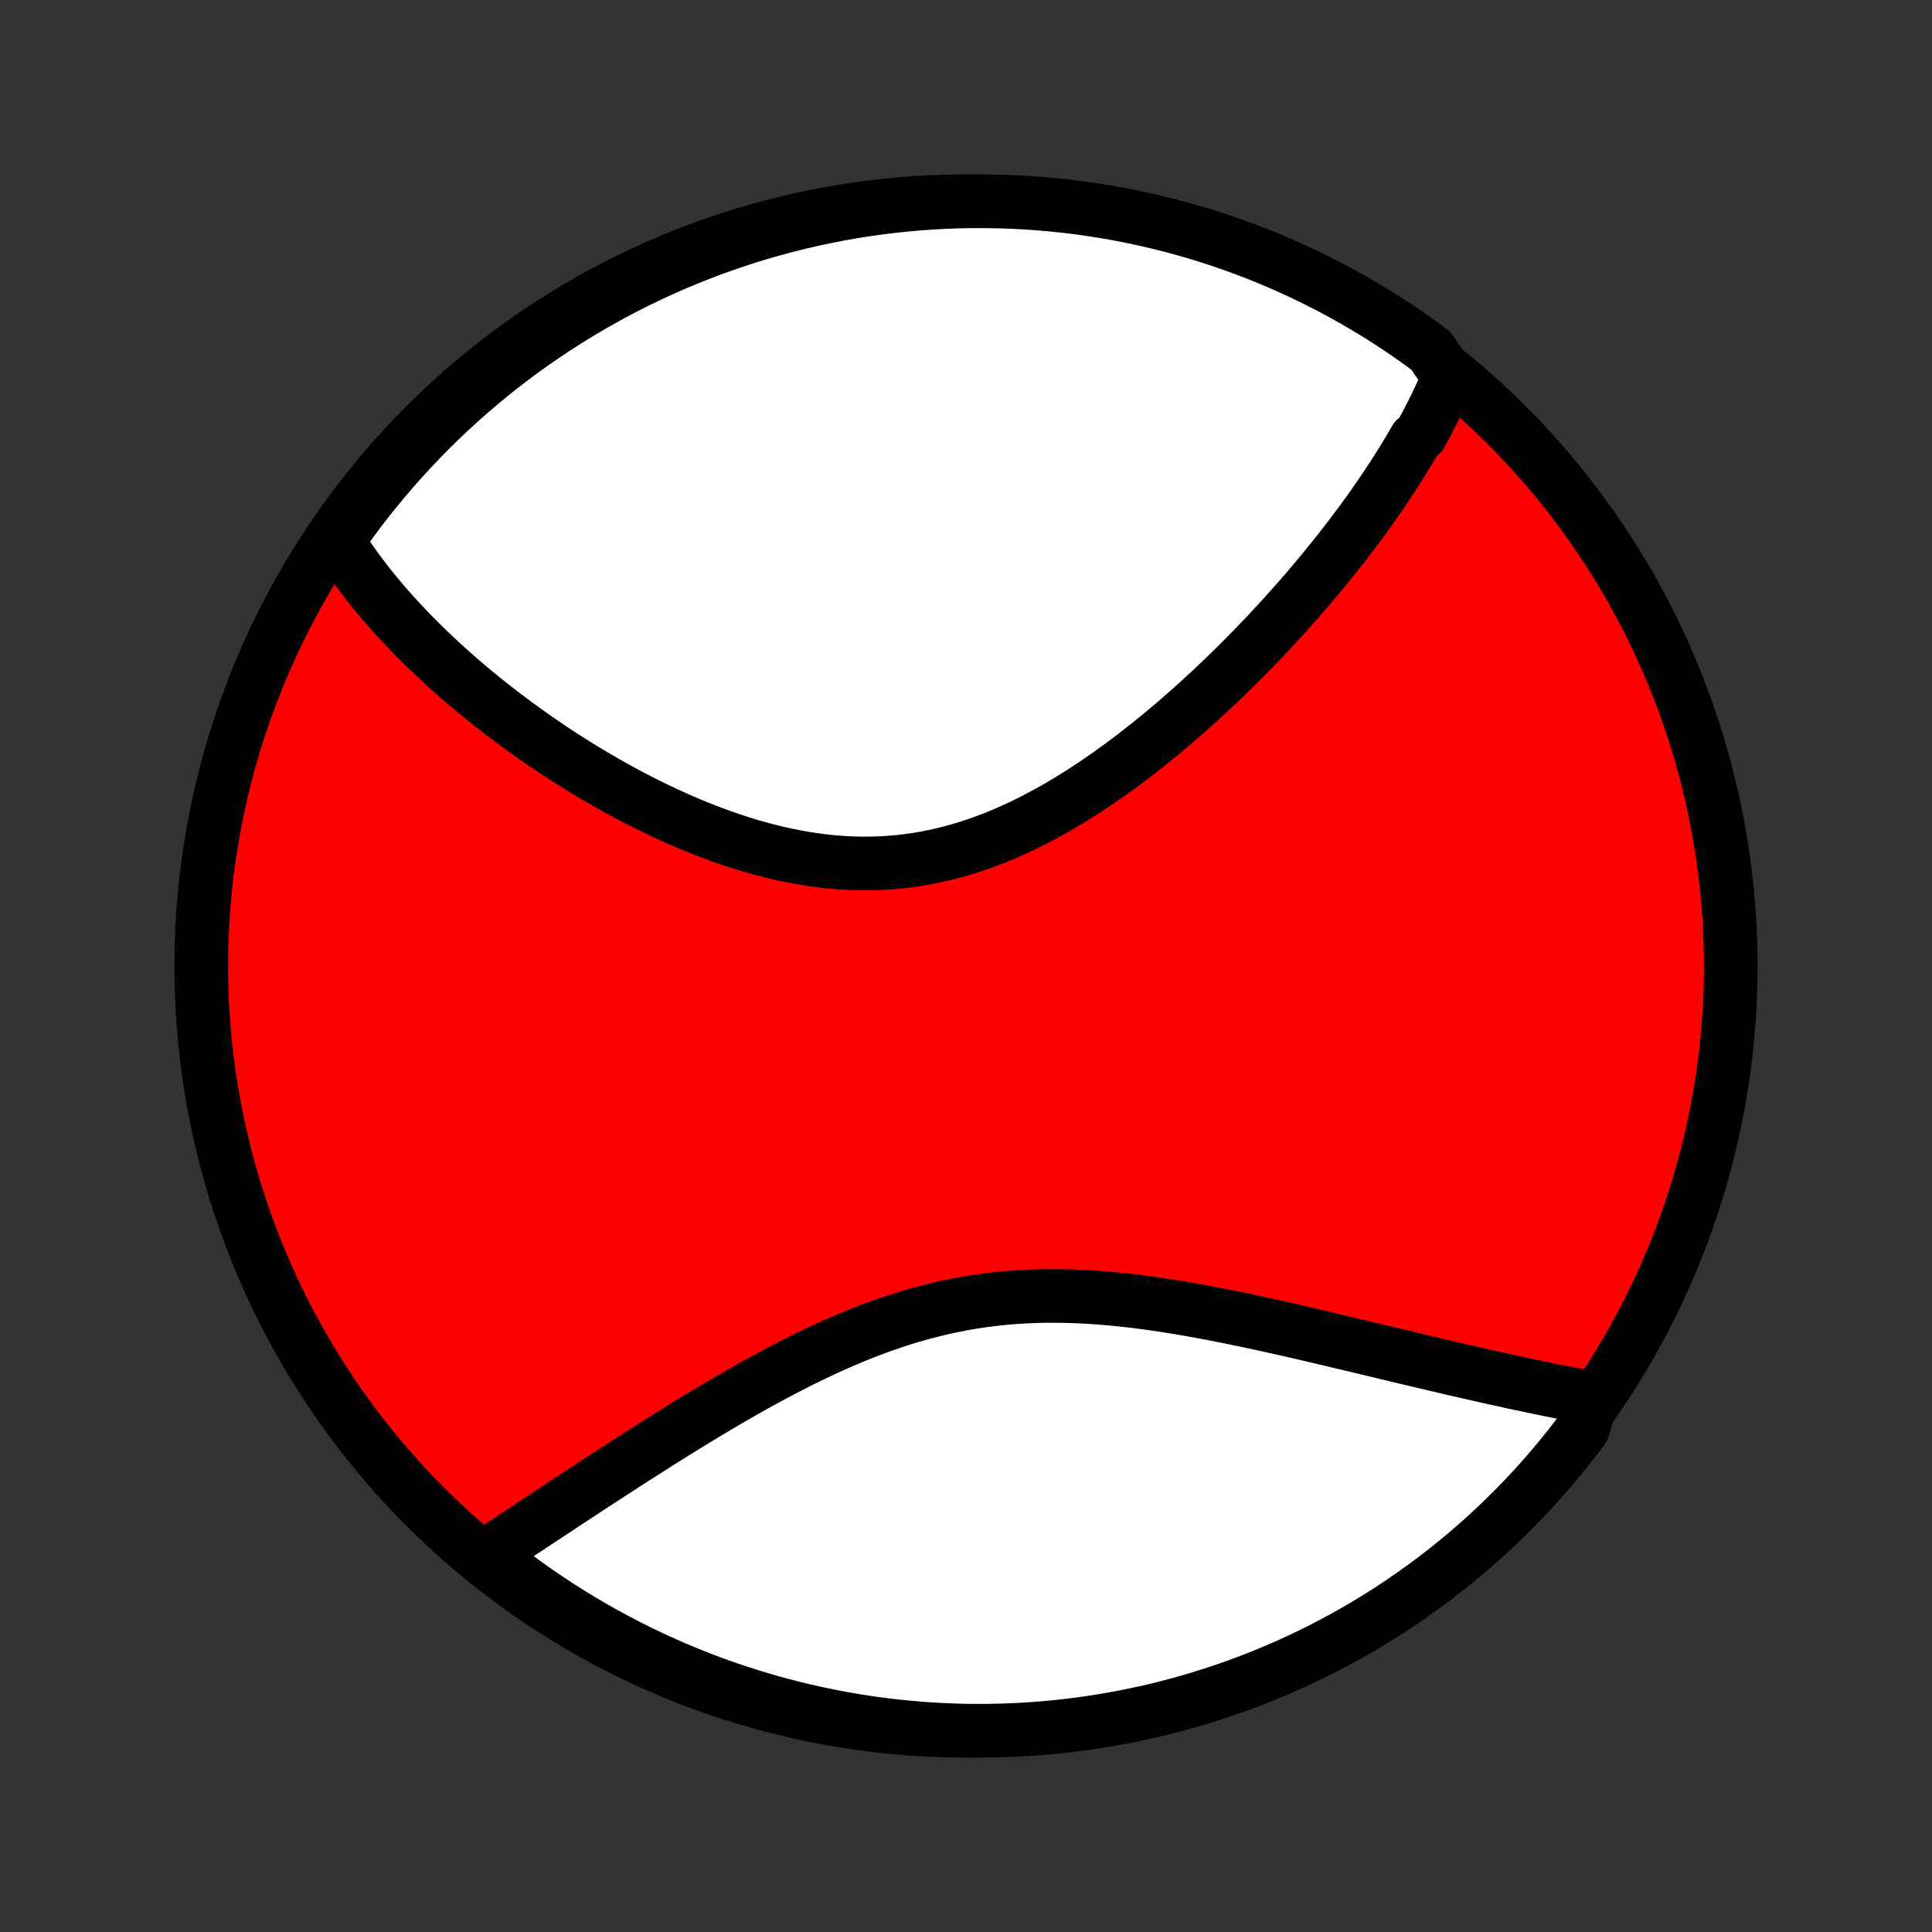 <?xml version="1.0" encoding="utf-8" standalone="no"?>
<!DOCTYPE svg PUBLIC "-//W3C//DTD SVG 1.1//EN"
  "http://www.w3.org/Graphics/SVG/1.1/DTD/svg11.dtd">
<!-- Created with matplotlib (http://matplotlib.org/) -->
<svg height="72pt" version="1.1" viewBox="0 0 72 72" width="72pt" xmlns="http://www.w3.org/2000/svg" xmlns:xlink="http://www.w3.org/1999/xlink">
 <rect x="0" y="0" width="72" height="72" fill="#333333" stroke="none"/>
 <defs>
  <style type="text/css">
*{stroke-linecap:butt;stroke-linejoin:round;}
  </style>
 </defs>
 <g id="figure_1">
  <g id="patch_1">
   <path d="
M0 72
L72 72
L72 0
L0 0
z
" style="fill:none;"/>
  </g>
  <g id="axes_1">
   <g id="PatchCollection_1">
    <defs>
     <path d="
M36 -7.5
C43.558 -7.5 50.808 -10.503 56.153 -15.848
C61.497 -21.192 64.5 -28.442 64.5 -36
C64.5 -43.558 61.497 -50.808 56.153 -56.153
C50.808 -61.497 43.558 -64.5 36 -64.5
C28.442 -64.5 21.192 -61.497 15.848 -56.153
C10.503 -50.808 7.5 -43.558 7.5 -36
C7.5 -28.442 10.503 -21.192 15.848 -15.848
C21.192 -10.503 28.442 -7.5 36 -7.5
z
" id="C0_0_a811fe30f3"/>
     <path d="
M53.989 -57.957
L53.914 -57.776
L53.836 -57.596
L53.756 -57.417
L53.675 -57.238
L53.591 -57.059
L53.505 -56.88
L53.418 -56.702
L53.328 -56.524
L53.237 -56.347
L53.144 -56.169
L53.049 -55.992
L52.952 -55.814
L52.753 -55.637
L52.65 -55.46
L52.546 -55.283
L52.44 -55.105
L52.332 -54.928
L52.223 -54.751
L52.111 -54.573
L51.998 -54.395
L51.883 -54.217
L51.766 -54.039
L51.648 -53.861
L51.527 -53.682
L51.404 -53.503
L51.28 -53.323
L51.154 -53.143
L51.026 -52.963
L50.896 -52.782
L50.764 -52.601
L50.63 -52.42
L50.494 -52.238
L50.356 -52.055
L50.216 -51.872
L50.074 -51.688
L49.929 -51.504
L49.783 -51.319
L49.635 -51.133
L49.484 -50.947
L49.331 -50.76
L49.176 -50.572
L49.019 -50.384
L48.859 -50.195
L48.697 -50.005
L48.532 -49.815
L48.365 -49.624
L48.196 -49.432
L48.024 -49.239
L47.85 -49.046
L47.673 -48.852
L47.494 -48.657
L47.312 -48.462
L47.127 -48.266
L46.939 -48.07
L46.749 -47.872
L46.556 -47.675
L46.36 -47.476
L46.162 -47.277
L45.96 -47.078
L45.756 -46.878
L45.549 -46.678
L45.338 -46.478
L45.125 -46.277
L44.909 -46.077
L44.69 -45.876
L44.467 -45.675
L44.242 -45.475
L44.013 -45.274
L43.782 -45.074
L43.547 -44.875
L43.309 -44.676
L43.068 -44.478
L42.823 -44.281
L42.576 -44.085
L42.325 -43.89
L42.072 -43.697
L41.815 -43.505
L41.555 -43.315
L41.291 -43.127
L41.025 -42.942
L40.756 -42.759
L40.483 -42.579
L40.208 -42.402
L39.93 -42.229
L39.648 -42.059
L39.364 -41.893
L39.077 -41.732
L38.787 -41.575
L38.495 -41.422
L38.2 -41.276
L37.902 -41.134
L37.602 -40.999
L37.299 -40.869
L36.994 -40.746
L36.687 -40.63
L36.378 -40.52
L36.067 -40.418
L35.754 -40.324
L35.439 -40.237
L35.123 -40.158
L34.805 -40.087
L34.486 -40.024
L34.166 -39.97
L33.846 -39.924
L33.524 -39.886
L33.202 -39.858
L32.879 -39.837
L32.556 -39.825
L32.232 -39.821
L31.909 -39.825
L31.586 -39.837
L31.264 -39.858
L30.942 -39.885
L30.621 -39.921
L30.301 -39.963
L29.982 -40.013
L29.664 -40.069
L29.348 -40.132
L29.033 -40.201
L28.72 -40.276
L28.409 -40.356
L28.1 -40.442
L27.793 -40.533
L27.488 -40.629
L27.186 -40.729
L26.886 -40.834
L26.588 -40.943
L26.293 -41.055
L26.001 -41.171
L25.712 -41.29
L25.425 -41.412
L25.141 -41.537
L24.861 -41.665
L24.583 -41.795
L24.308 -41.928
L24.037 -42.062
L23.768 -42.199
L23.503 -42.337
L23.241 -42.477
L22.982 -42.618
L22.726 -42.761
L22.474 -42.905
L22.224 -43.05
L21.978 -43.196
L21.735 -43.343
L21.494 -43.491
L21.258 -43.64
L21.024 -43.789
L20.793 -43.939
L20.566 -44.09
L20.341 -44.241
L20.12 -44.392
L19.902 -44.544
L19.686 -44.696
L19.474 -44.848
L19.264 -45.001
L19.058 -45.154
L18.854 -45.307
L18.653 -45.46
L18.455 -45.614
L18.26 -45.767
L18.067 -45.921
L17.877 -46.075
L17.69 -46.229
L17.505 -46.383
L17.323 -46.537
L17.144 -46.691
L16.967 -46.845
L16.793 -47
L16.621 -47.154
L16.452 -47.309
L16.285 -47.464
L16.12 -47.619
L15.958 -47.774
L15.798 -47.929
L15.641 -48.084
L15.486 -48.24
L15.333 -48.396
L15.182 -48.552
L15.034 -48.708
L14.887 -48.865
L14.743 -49.022
L14.601 -49.179
L14.462 -49.337
L14.324 -49.495
L14.189 -49.653
L14.056 -49.812
L13.925 -49.971
L13.796 -50.131
L13.669 -50.292
L13.545 -50.453
L13.422 -50.614
L13.302 -50.777
L13.184 -50.94
L13.068 -51.104
L12.954 -51.268
L12.842 -51.434
L12.733 -51.6
L12.625 -51.767
L12.521 -51.935
L12.782 -52.105
L13.074 -52.528
L13.373 -52.931
L13.679 -53.329
L13.992 -53.721
L14.311 -54.108
L14.637 -54.489
L14.97 -54.865
L15.309 -55.235
L15.654 -55.599
L16.005 -55.957
L16.363 -56.309
L16.726 -56.655
L17.095 -56.994
L17.471 -57.328
L17.851 -57.654
L18.238 -57.974
L18.629 -58.288
L19.026 -58.594
L19.428 -58.894
L19.835 -59.187
L20.248 -59.472
L20.665 -59.751
L21.086 -60.022
L21.512 -60.286
L21.943 -60.543
L22.378 -60.792
L22.817 -61.034
L23.259 -61.267
L23.706 -61.494
L24.157 -61.712
L24.611 -61.923
L25.069 -62.126
L25.53 -62.32
L25.994 -62.507
L26.461 -62.686
L26.932 -62.856
L27.404 -63.019
L27.88 -63.173
L28.358 -63.319
L28.838 -63.456
L29.321 -63.586
L29.805 -63.706
L30.292 -63.819
L30.78 -63.922
L31.27 -64.018
L31.761 -64.105
L32.254 -64.183
L32.747 -64.253
L33.242 -64.314
L33.737 -64.366
L34.233 -64.41
L34.73 -64.445
L35.227 -64.472
L35.725 -64.49
L36.222 -64.499
L36.719 -64.499
L37.217 -64.491
L37.713 -64.474
L38.209 -64.448
L38.705 -64.414
L39.2 -64.371
L39.694 -64.32
L40.186 -64.26
L40.678 -64.191
L41.167 -64.114
L41.656 -64.028
L42.142 -63.933
L42.627 -63.83
L43.11 -63.719
L43.591 -63.599
L44.069 -63.471
L44.545 -63.334
L45.018 -63.189
L45.488 -63.036
L45.956 -62.874
L46.42 -62.705
L46.882 -62.527
L47.34 -62.341
L47.794 -62.147
L48.245 -61.945
L48.693 -61.735
L49.136 -61.517
L49.576 -61.292
L50.011 -61.059
L50.442 -60.818
L50.868 -60.57
L51.291 -60.314
L51.708 -60.051
L52.121 -59.78
L52.528 -59.503
L52.931 -59.218
L53.329 -58.926
z
" id="C0_1_f274c96971"/>
     <path d="
M59.33 -19.899
L59.132 -19.936
L58.933 -19.973
L58.733 -20.011
L58.531 -20.05
L58.328 -20.09
L58.123 -20.13
L57.917 -20.171
L57.709 -20.213
L57.5 -20.256
L57.289 -20.3
L57.076 -20.344
L56.861 -20.389
L56.645 -20.435
L56.427 -20.482
L56.207 -20.53
L55.986 -20.578
L55.762 -20.628
L55.536 -20.678
L55.309 -20.729
L55.079 -20.781
L54.847 -20.833
L54.614 -20.887
L54.377 -20.941
L54.139 -20.996
L53.899 -21.052
L53.656 -21.109
L53.411 -21.166
L53.164 -21.225
L52.915 -21.284
L52.663 -21.344
L52.408 -21.404
L52.151 -21.465
L51.892 -21.527
L51.63 -21.59
L51.366 -21.654
L51.099 -21.718
L50.829 -21.782
L50.557 -21.847
L50.283 -21.913
L50.005 -21.979
L49.725 -22.045
L49.443 -22.112
L49.158 -22.179
L48.87 -22.247
L48.58 -22.314
L48.286 -22.381
L47.991 -22.449
L47.693 -22.516
L47.392 -22.584
L47.089 -22.65
L46.783 -22.717
L46.475 -22.782
L46.164 -22.847
L45.852 -22.911
L45.536 -22.974
L45.219 -23.037
L44.9 -23.097
L44.578 -23.156
L44.255 -23.213
L43.929 -23.268
L43.602 -23.322
L43.273 -23.372
L42.943 -23.42
L42.611 -23.465
L42.277 -23.508
L41.943 -23.546
L41.607 -23.581
L41.27 -23.613
L40.933 -23.64
L40.595 -23.663
L40.256 -23.681
L39.917 -23.694
L39.578 -23.702
L39.238 -23.705
L38.899 -23.703
L38.559 -23.694
L38.221 -23.68
L37.882 -23.66
L37.544 -23.634
L37.207 -23.601
L36.871 -23.562
L36.536 -23.517
L36.202 -23.466
L35.87 -23.408
L35.538 -23.344
L35.209 -23.274
L34.881 -23.197
L34.554 -23.115
L34.23 -23.027
L33.907 -22.934
L33.587 -22.835
L33.269 -22.731
L32.952 -22.623
L32.638 -22.509
L32.327 -22.392
L32.017 -22.27
L31.71 -22.144
L31.406 -22.015
L31.104 -21.883
L30.804 -21.747
L30.508 -21.609
L30.214 -21.469
L29.922 -21.326
L29.633 -21.181
L29.348 -21.035
L29.064 -20.887
L28.784 -20.738
L28.506 -20.588
L28.231 -20.437
L27.959 -20.285
L27.69 -20.133
L27.424 -19.98
L27.16 -19.828
L26.899 -19.675
L26.642 -19.522
L26.387 -19.37
L26.134 -19.218
L25.885 -19.066
L25.638 -18.915
L25.394 -18.765
L25.153 -18.615
L24.914 -18.466
L24.678 -18.318
L24.445 -18.171
L24.215 -18.024
L23.987 -17.879
L23.761 -17.735
L23.538 -17.592
L23.318 -17.451
L23.1 -17.31
L22.885 -17.17
L22.672 -17.032
L22.462 -16.895
L22.253 -16.759
L22.047 -16.625
L21.844 -16.491
L21.642 -16.359
L21.443 -16.229
L21.246 -16.099
L21.051 -15.971
L20.859 -15.844
L20.668 -15.718
L20.479 -15.593
L20.292 -15.47
L20.108 -15.348
L19.925 -15.227
L19.744 -15.107
L19.564 -14.989
L19.387 -14.872
L19.211 -14.755
L19.037 -14.64
L18.865 -14.527
L18.695 -14.414
L18.526 -14.302
L18.358 -14.191
L18.193 -14.082
L18.371 -13.973
L18.765 -13.607
L19.163 -13.302
L19.567 -13.005
L19.976 -12.714
L20.39 -12.431
L20.808 -12.155
L21.232 -11.886
L21.659 -11.625
L22.091 -11.371
L22.527 -11.124
L22.968 -10.886
L23.412 -10.654
L23.86 -10.431
L24.312 -10.215
L24.768 -10.007
L25.226 -9.807
L25.689 -9.615
L26.154 -9.431
L26.622 -9.255
L27.093 -9.087
L27.567 -8.928
L28.044 -8.776
L28.522 -8.633
L29.003 -8.498
L29.487 -8.372
L29.972 -8.254
L30.459 -8.145
L30.948 -8.044
L31.438 -7.951
L31.93 -7.867
L32.422 -7.792
L32.916 -7.725
L33.411 -7.667
L33.907 -7.618
L34.404 -7.577
L34.9 -7.545
L35.398 -7.521
L35.895 -7.506
L36.392 -7.5
L36.89 -7.503
L37.387 -7.514
L37.883 -7.534
L38.379 -7.562
L38.875 -7.599
L39.369 -7.645
L39.862 -7.7
L40.355 -7.763
L40.846 -7.835
L41.335 -7.915
L41.823 -8.004
L42.309 -8.101
L42.793 -8.207
L43.275 -8.321
L43.755 -8.444
L44.232 -8.575
L44.707 -8.715
L45.179 -8.863
L45.649 -9.019
L46.115 -9.183
L46.579 -9.356
L47.039 -9.536
L47.496 -9.725
L47.949 -9.921
L48.399 -10.126
L48.845 -10.338
L49.287 -10.559
L49.725 -10.787
L50.159 -11.023
L50.589 -11.266
L51.014 -11.517
L51.434 -11.775
L51.85 -12.041
L52.261 -12.314
L52.667 -12.594
L53.068 -12.882
L53.464 -13.176
L53.854 -13.477
L54.239 -13.785
L54.618 -14.1
L54.992 -14.422
L55.36 -14.75
L55.722 -15.085
L56.078 -15.426
L56.428 -15.773
L56.772 -16.127
L57.109 -16.486
L57.44 -16.852
L57.765 -17.223
L58.082 -17.6
L58.394 -17.983
L58.698 -18.371
L58.995 -18.765
z
" id="C0_2_fc2b2e9c7c"/>
    </defs>
    <g clip-path="url(#p1bffca34e9)">
     <use style="fill:#ff0000;stroke:#000000;stroke-width:2.0;" x="0.0" xlink:href="#C0_0_a811fe30f3" y="72.0"/>
    </g>
    <g clip-path="url(#p1bffca34e9)">
     <use style="fill:#ffffff;stroke:#000000;stroke-width:2.0;" x="0.0" xlink:href="#C0_1_f274c96971" y="72.0"/>
    </g>
    <g clip-path="url(#p1bffca34e9)">
     <use style="fill:#ffffff;stroke:#000000;stroke-width:2.0;" x="0.0" xlink:href="#C0_2_fc2b2e9c7c" y="72.0"/>
    </g>
   </g>
  </g>
 </g>
 <defs>
  <clipPath id="p1bffca34e9">
   <rect height="72.0" width="72.0" x="0.0" y="0.0"/>
  </clipPath>
 </defs>
</svg>
